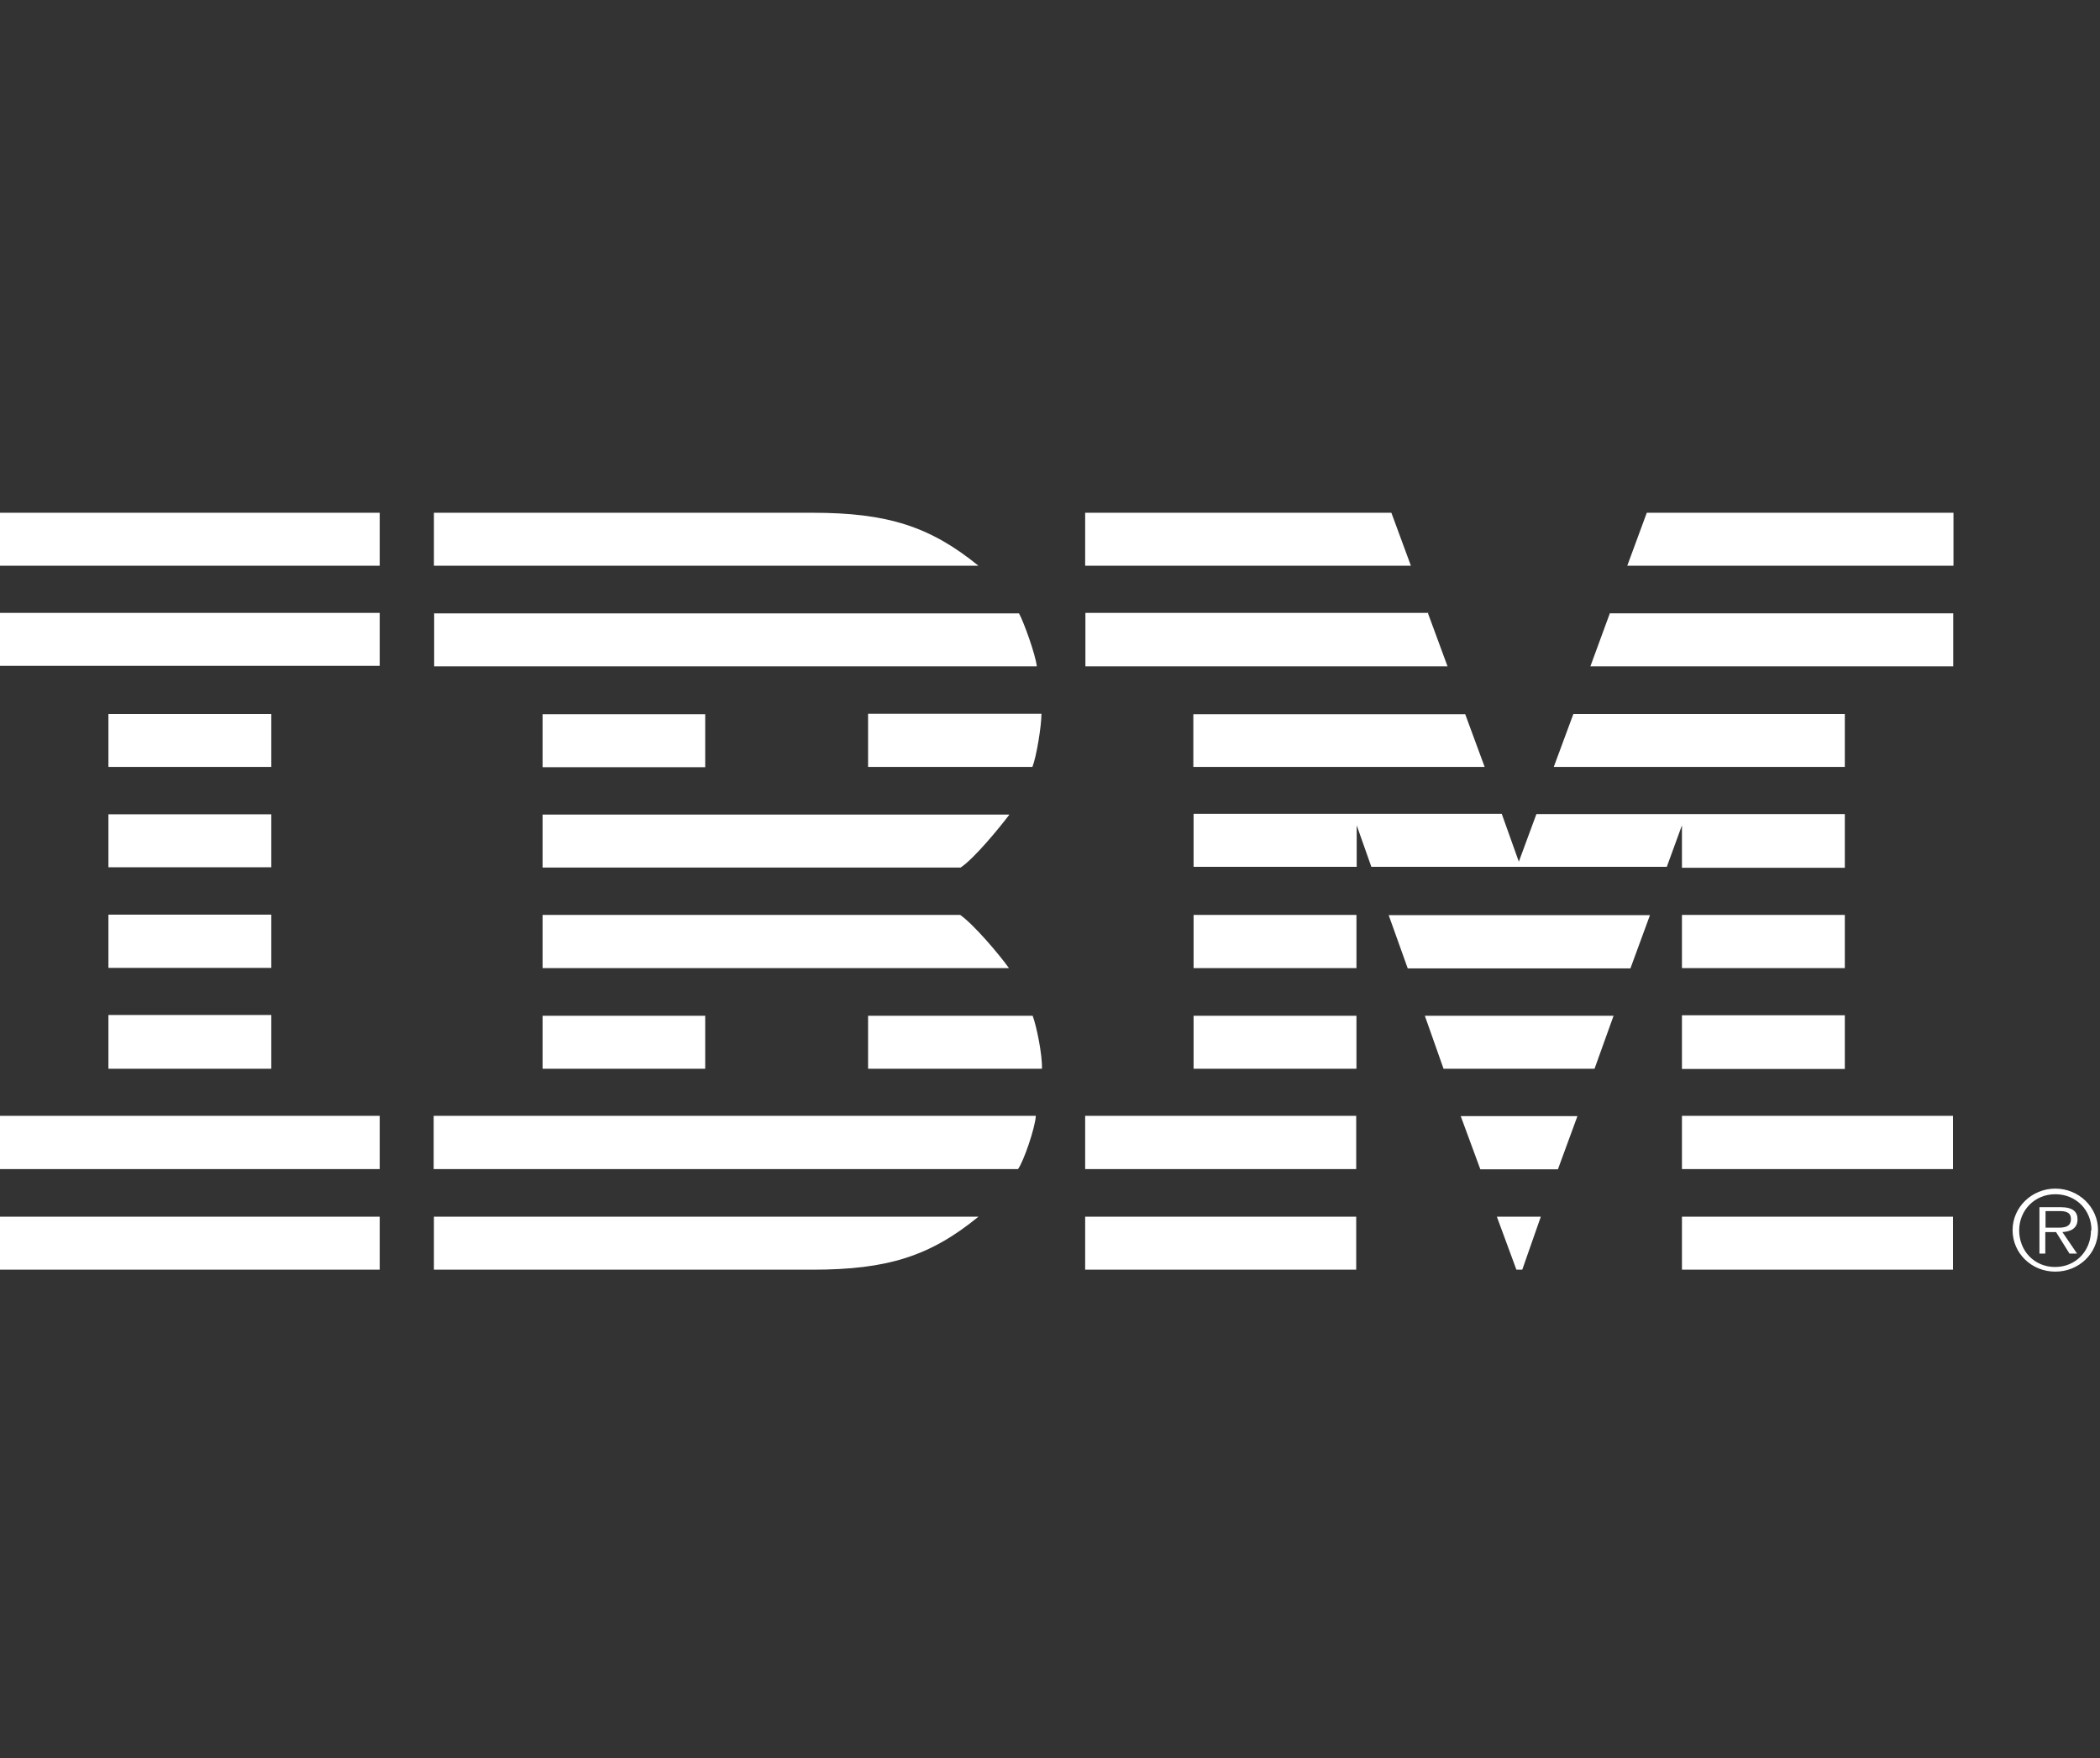 <svg xmlns="http://www.w3.org/2000/svg" viewBox="0 0 86 72"><rect x="0" y="0" width="86" height="72" fill="#333333" stroke="none"/><title>white/logo-white-ibm</title><desc>Created with Sketch.</desc><g fill="none"><path fill="#fff" d="M17.77 45.7h24.65c-.03.5-.5 1.87-.73 2.18H17.76V45.7zm0-20.58h23.96c.2.36.68 1.7.73 2.17H17.78V25.1zm4.45 12.35h17.1c.55.38 1.6 1.62 2 2.18h-19.1v-2.18zm13.33 6.3V41.6h6.74c.16.43.4 1.6.38 2.17h-7.13zm-13.33-8.24v-2.17h19.12c-.42.55-1.44 1.8-2 2.17H22.22zm13.33-6.3h7.1c0 .5-.2 1.74-.37 2.18h-6.73v-2.16zm-17.78 20.6h22.3c-1.98 1.62-3.73 2.17-6.8 2.17h-15.5v-2.17zm0-26.66V21h15.5c3.07 0 4.82.56 6.8 2.17h-22.3zM0 23.17V21h15.55v2.17H0zm0 4.12V25.1h15.55v2.17H0zm0 20.58V45.7h15.55v2.18H0zm4.44-4.1v-2.2h6.67v2.2H4.45zm0-4.13v-2.18h6.67v2.18H4.45zm0-4.12v-2.17h6.67v2.17H4.45zm0-4.12v-2.16h6.67v2.17H4.45zm17.78 12.37V41.6h6.66v2.17h-6.66zm0-12.36v-2.16h6.66v2.17h-6.66zm36.9 12.37l-.77-2.18h7.73l-.78 2.17h-6.17zm-1.47-4.12l-.78-2.18h10.7l-.8 2.18h-9.12zM0 52v-2.17h15.55V52H0zm62.1 0l-.8-2.17h1.8L62.34 52h-.23zm-13.22-8.23V41.6h6.67v2.17h-6.67zm0-4.12v-2.18h6.67v2.18h-6.67zM44.44 52v-2.17h11.1V52h-11.1zm0-4.12V45.7h11.1v2.18h-11.1zm16.18 0l-.8-2.17h4.78l-.8 2.18h-3.18zm8.26-4.1v-2.2h6.67v2.2h-6.67zm0-4.13v-2.18h6.67v2.18h-6.67zm0 12.35v-2.17h11.1V52H68.9zm0-4.12V45.7h11.1v2.18H68.9zM60 29.24l.8 2.17H48.87v-2.16H60zm2.92 4.1h12.63v2.2h-6.67V33.8l-.62 1.7h-12.1l-.6-1.7v1.7h-6.68v-2.17H61.5l.7 1.96.72-1.95zM56.98 21l.8 2.17H44.44V21h12.54zm1.5 4.12l.8 2.17H44.45V25.1H58.5zm5.95 4.12h11.12v2.17H63.63l.8-2.16zM67.45 21H80v2.17H66.64l.8-2.17zm-1.5 4.12h14.04v2.17H65.13l.8-2.18zm18.18 25.16c.27 0 .68.04.68-.35 0-.3-.24-.33-.48-.33h-.56v.68h.37zm.92 1.06h-.3l-.55-.88h-.44v.88h-.24v-1.9h.86c.5 0 .7.18.7.5 0 .37-.28.5-.62.52l.6.88zm.6-.96c0-.82-.63-1.47-1.48-1.47s-1.48.66-1.48 1.48c0 .84.62 1.5 1.47 1.5s1.47-.66 1.47-1.5zm-3.23 0c0-.93.78-1.7 1.75-1.7s1.75.77 1.75 1.7c0 .95-.78 1.7-1.75 1.7s-1.75-.75-1.75-1.7z"/></g></svg>